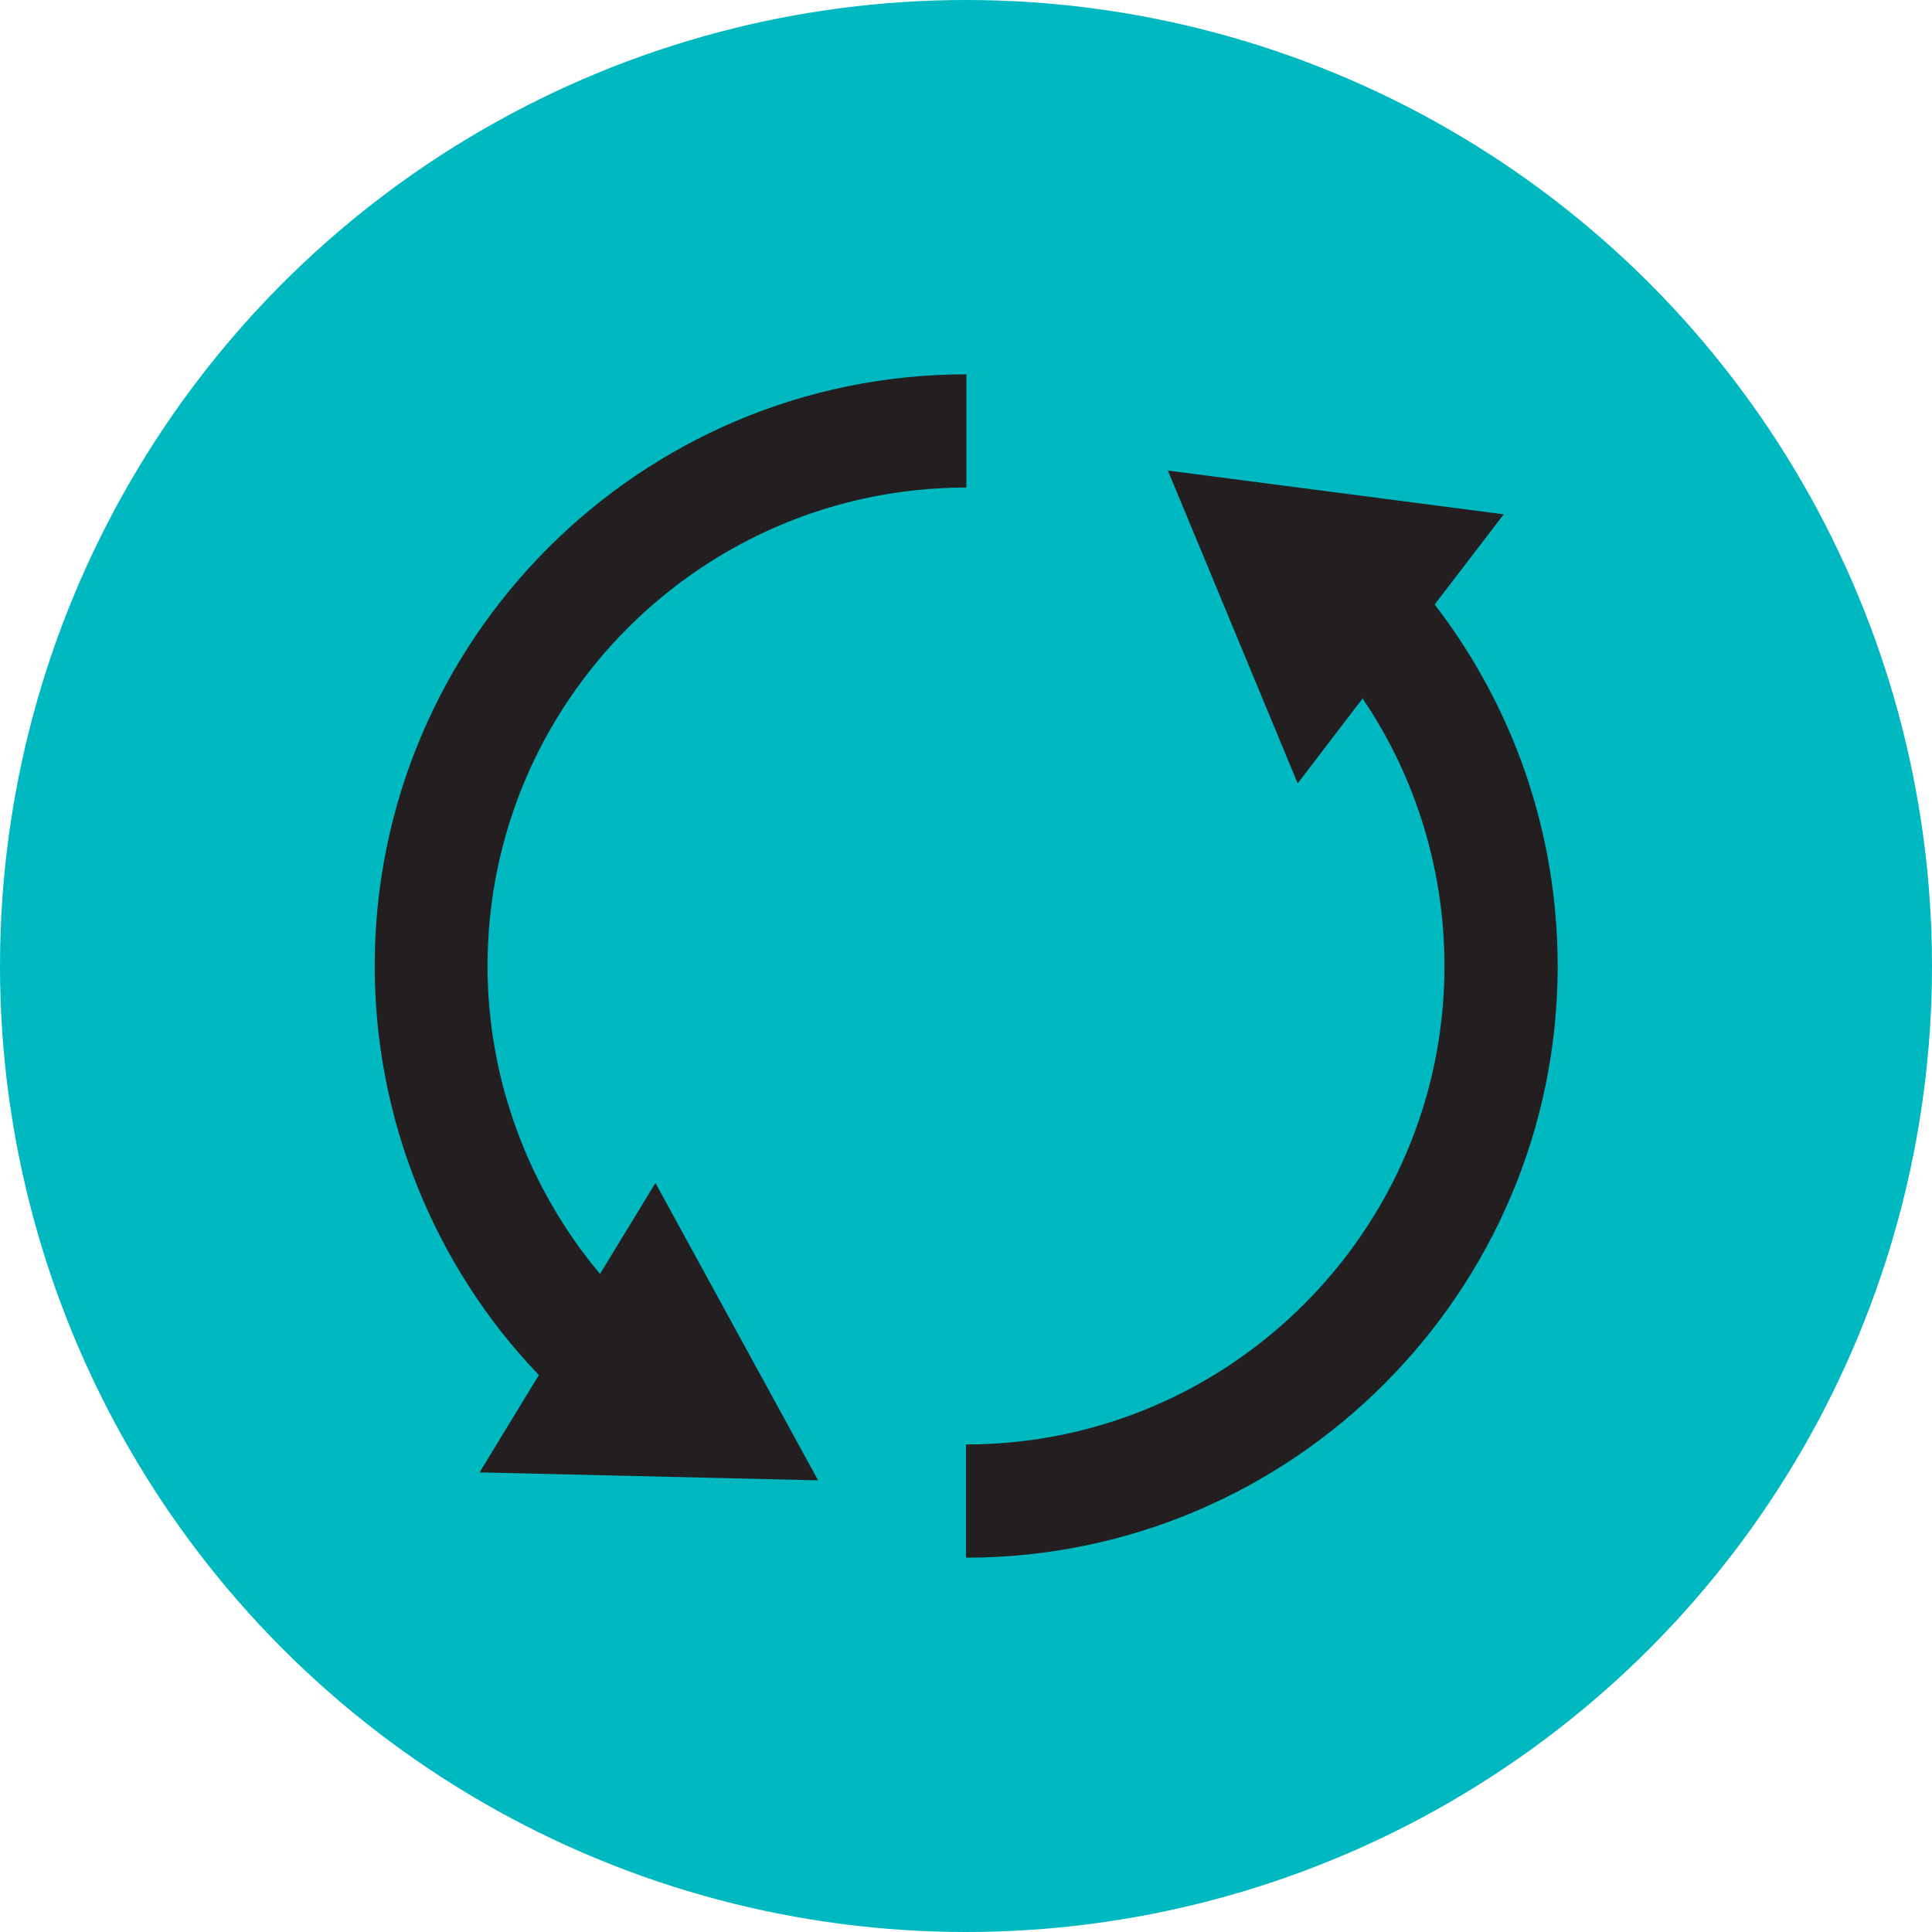 <?xml version="1.0" encoding="utf-8"?>
<!-- Generator: Adobe Illustrator 21.0.2, SVG Export Plug-In . SVG Version: 6.00 Build 0)  -->
<svg version="1.1" id="Layer_1" xmlns="http://www.w3.org/2000/svg" xmlns:xlink="http://www.w3.org/1999/xlink" x="0px" y="0px"
	 viewBox="0 0 512 512" style="enable-background:new 0 0 512 512;" xml:space="preserve">
<style type="text/css">
	.st0{fill:#00B8BF;}
	.st1{fill:#231F20;}
	.st2{fill:none;}
</style>
<g id="Layer_20">
	<circle class="st0" cx="256" cy="256" r="256"/>
	<g>
		<g>
			<path class="st1" d="M129.2,256c0,30,10.8,58.9,29.8,81.6l14.7-24.1l43.1,78.8l-89.7-2.1l15.7-25.8c-27.8-29-43.5-68-43.5-108.4
				c0-86.4,70.3-156.8,156.8-156.8v30C186.1,129.2,129.2,186.1,129.2,256z"/>
		</g>
	</g>
	<g>
		<path class="st2" d="M309.5,124.7"/>
	</g>
	<g>
		<g>
			<g>
				<path class="st1" d="M412.8,256c0,86.4-70.4,156.8-156.8,156.8v-30c69.9,0,126.8-56.9,126.8-126.8c0-25.4-7.6-50.1-21.7-70.9
					l-17.2,22.5l-34.4-82.9l89,11.6l-18.3,23.9C401.3,187.6,412.8,221.1,412.8,256z"/>
			</g>
		</g>
	</g>
</g>
</svg>
